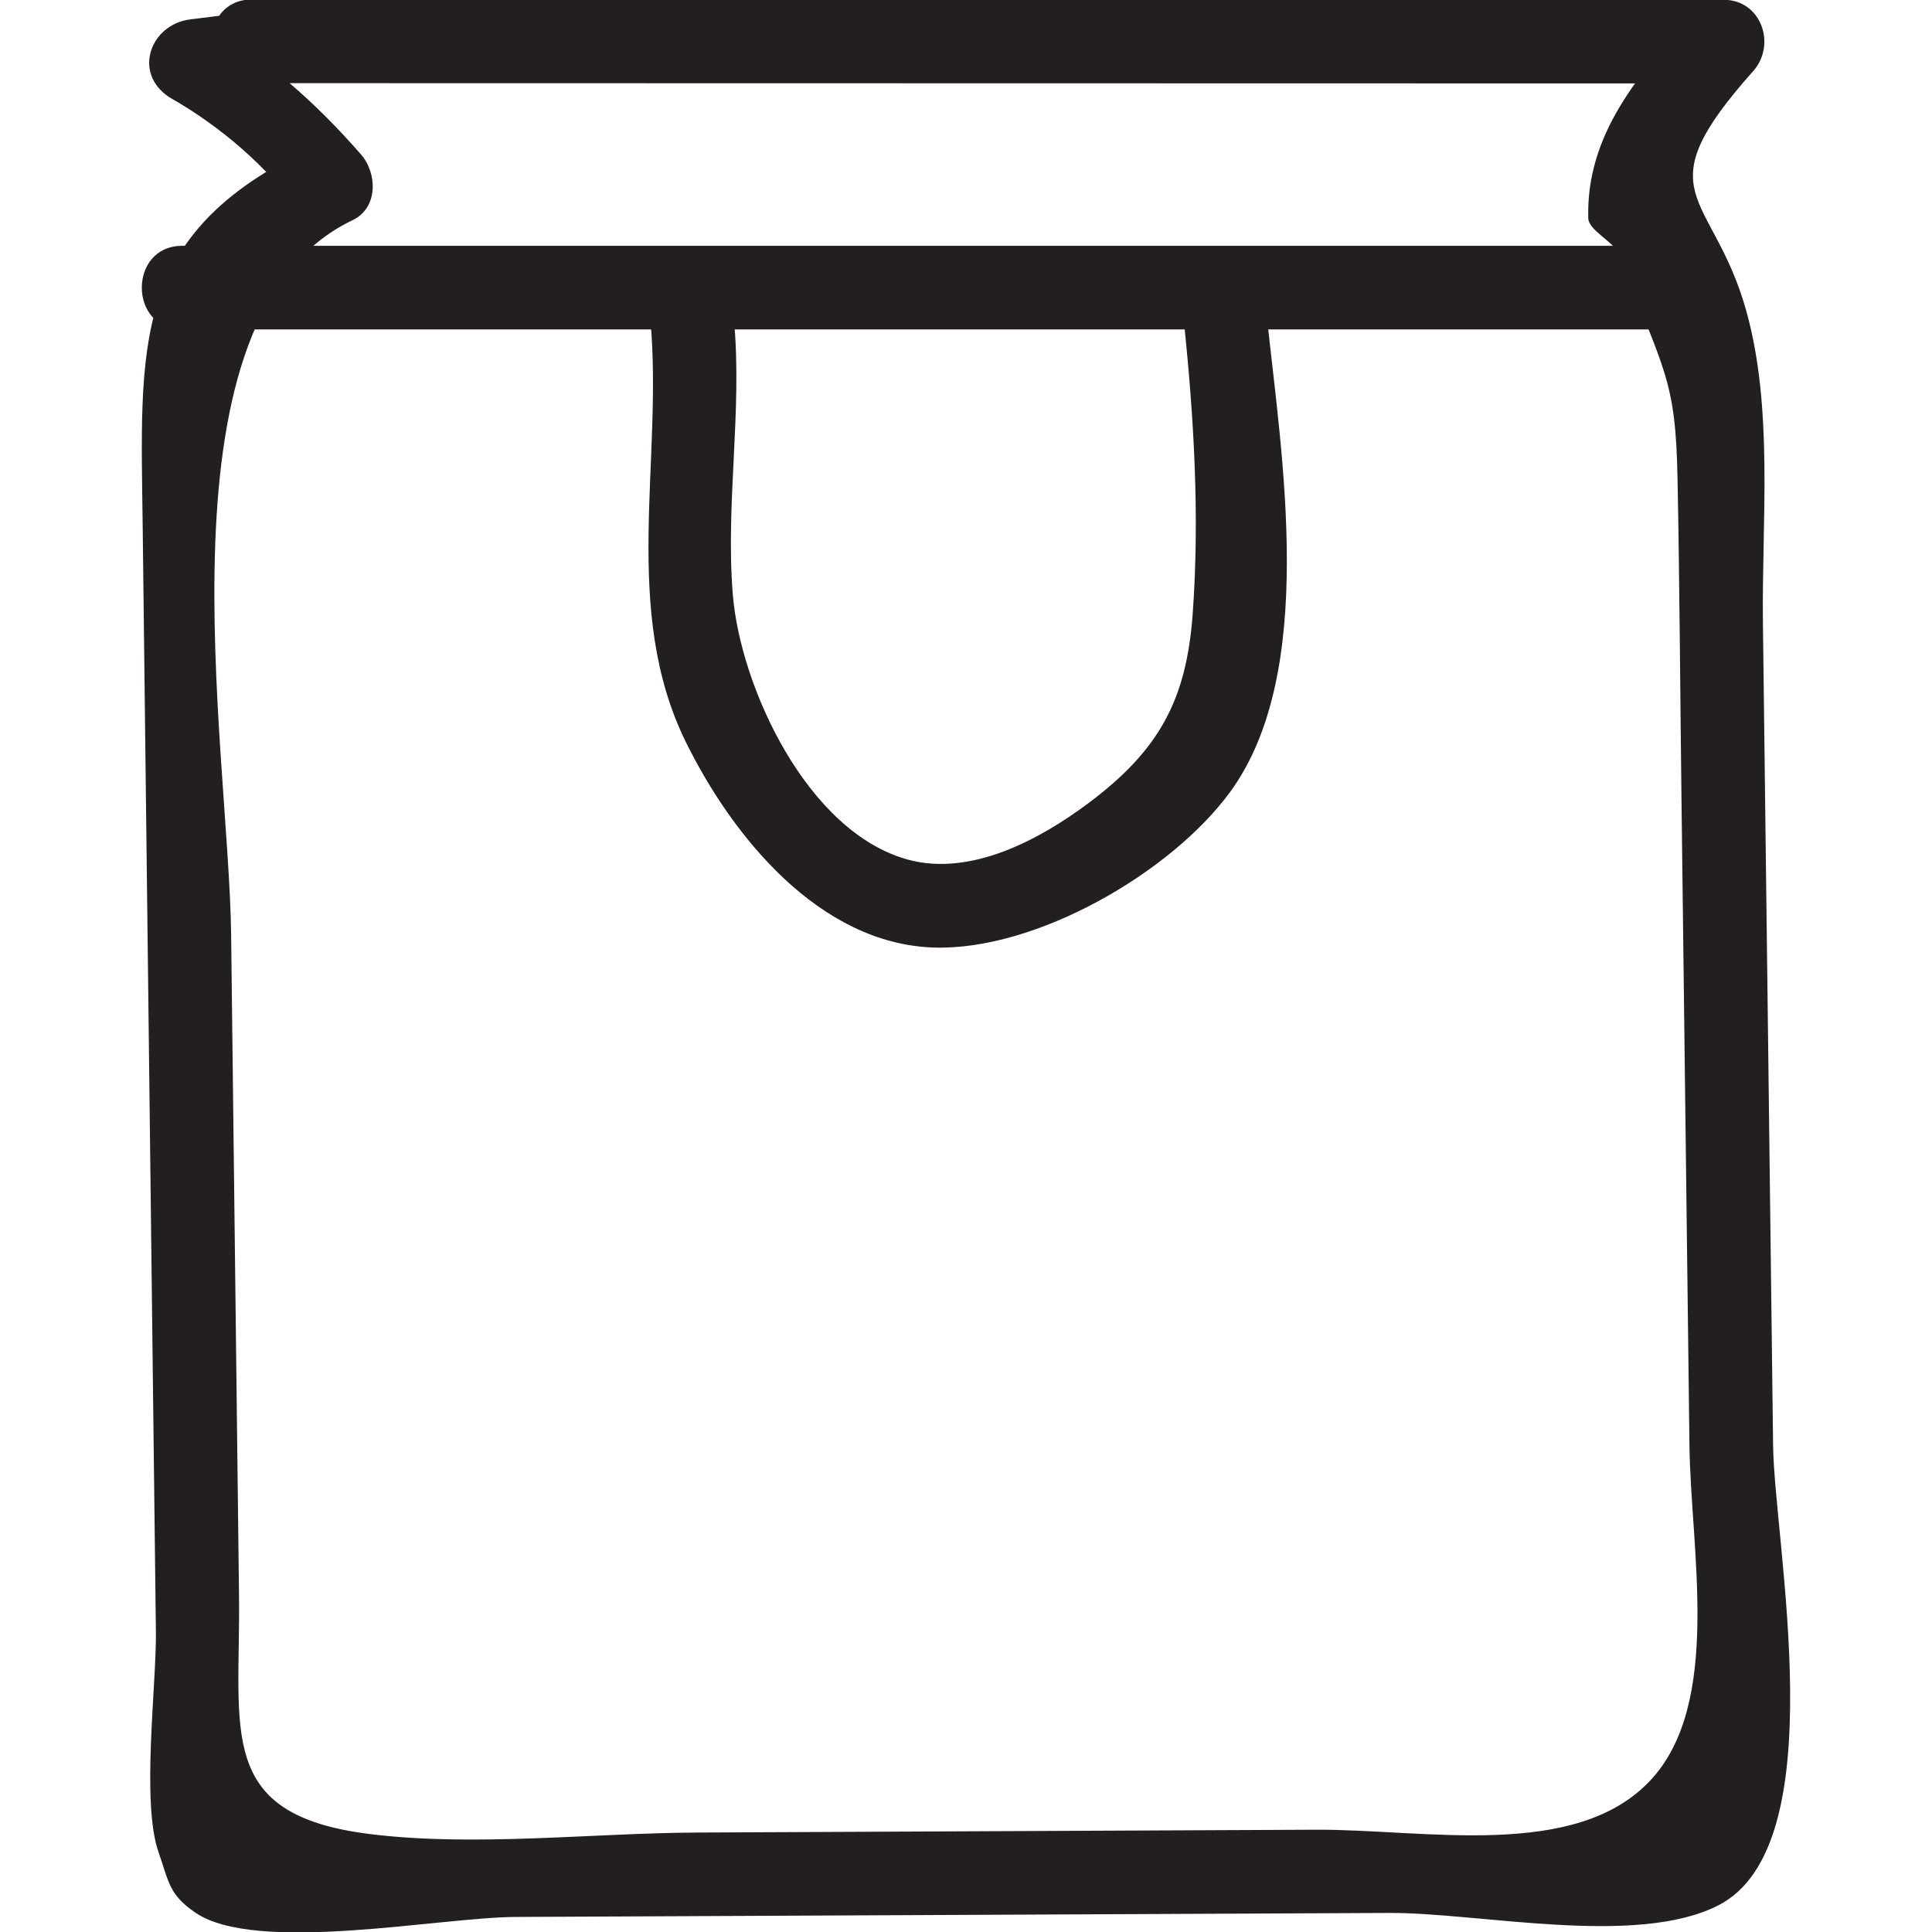 <?xml version="1.0" ?><svg id="Layer_1" style="enable-background:new 0 0 52 52;" version="1.1" viewBox="0 0 52 52" xml:space="preserve" xmlns="http://www.w3.org/2000/svg" xmlns:xlink="http://www.w3.org/1999/xlink"><style type="text/css">
	.st0{fill:#231F20;}
</style><g><g><path class="st0" d="M6.778,2.238c13.204,0.003,26.409,0.005,39.613,0.008    c-0.265-0.64-0.53-1.28-0.795-1.92c-1.511,1.696-2.907,3.298-2.848,5.551    c0.008,0.316,0.684,0.639,0.793,0.918c1.26,3.229,1.558,3.395,1.61,6.089    c0.056,2.892,0.071,5.785,0.107,8.676c0.071,5.784,0.143,11.569,0.214,17.353    c0.035,2.817,0.885,6.935-1.051,9.005c-2.018,2.158-6.067,1.316-8.988,1.329    c-5.554,0.025-11.108,0.051-16.662,0.076c-2.834,0.013-6.001,0.391-8.821,0.04    c-4.154-0.517-3.473-2.758-3.517-6.426c-0.071-5.926-0.141-11.853-0.212-17.779    c-0.061-5.102-2.166-16.638,3.269-19.232c0.697-0.333,0.664-1.266,0.228-1.767    C8.466,2.724,7.269,1.707,5.694,0.675C5.504,1.373,5.315,2.072,5.126,2.771    c0.383-0.047,0.766-0.095,1.149-0.142c1.418-0.175,1.436-2.427,0-2.25    C5.892,0.426,5.509,0.474,5.126,0.521C4.046,0.654,3.561,1.964,4.558,2.617    c1.413,0.805,2.603,1.85,3.57,3.134C8.204,5.163,8.279,4.574,8.355,3.985    c-4.872,2.325-4.573,5.273-4.513,10.31c0.094,7.902,0.188,15.804,0.283,23.705    c0.024,1.975,0.047,3.951,0.071,5.926c0.017,1.419-0.397,4.594,0.071,5.926    c0.282,0.805,0.277,1.137,0.987,1.624c1.635,1.124,6.574,0.129,8.618,0.119    c3.92-0.018,7.841-0.036,11.761-0.054c3.92-0.018,7.841-0.036,11.761-0.054    c2.418-0.011,6.641,0.926,8.855-0.204c3.156-1.61,1.506-9.731,1.474-12.372    c-0.091-7.391-0.183-14.782-0.274-22.173c-0.033-2.698,0.291-5.746-0.453-8.389    c-0.906-3.216-2.803-3.075,0.191-6.435c0.633-0.711,0.219-1.92-0.795-1.92    c-13.204-0.003-26.409-0.005-39.613-0.008C5.331-0.012,5.328,2.238,6.778,2.238    L6.778,2.238z"/></g><g><path class="st0" d="M4.903,8.866c13.167,0,26.333,0,39.5,0c1.448,0,1.45-2.25,0-2.25    c-13.167,0-26.333,0-39.5,0C3.456,6.616,3.453,8.866,4.903,8.866L4.903,8.866z"/></g><g><path class="st0" d="M31.861,8.62c0.274,2.613,0.43,5.255,0.242,7.881    c-0.165,2.316-0.885,3.678-2.809,5.117c-1.307,0.977-3.16,1.979-4.852,1.52    c-2.718-0.737-4.517-4.657-4.718-7.135c-0.199-2.459,0.257-4.914,0.032-7.382    c-0.13-1.43-2.381-1.444-2.25,0c0.344,3.781-0.795,7.797,0.953,11.35    c1.251,2.542,3.594,5.432,6.672,5.532c2.745,0.09,6.381-2.008,7.973-4.18    c2.363-3.222,1.387-9.056,1.005-12.703C33.962,7.194,31.71,7.179,31.861,8.62    L31.861,8.62z"/></g></g></svg>